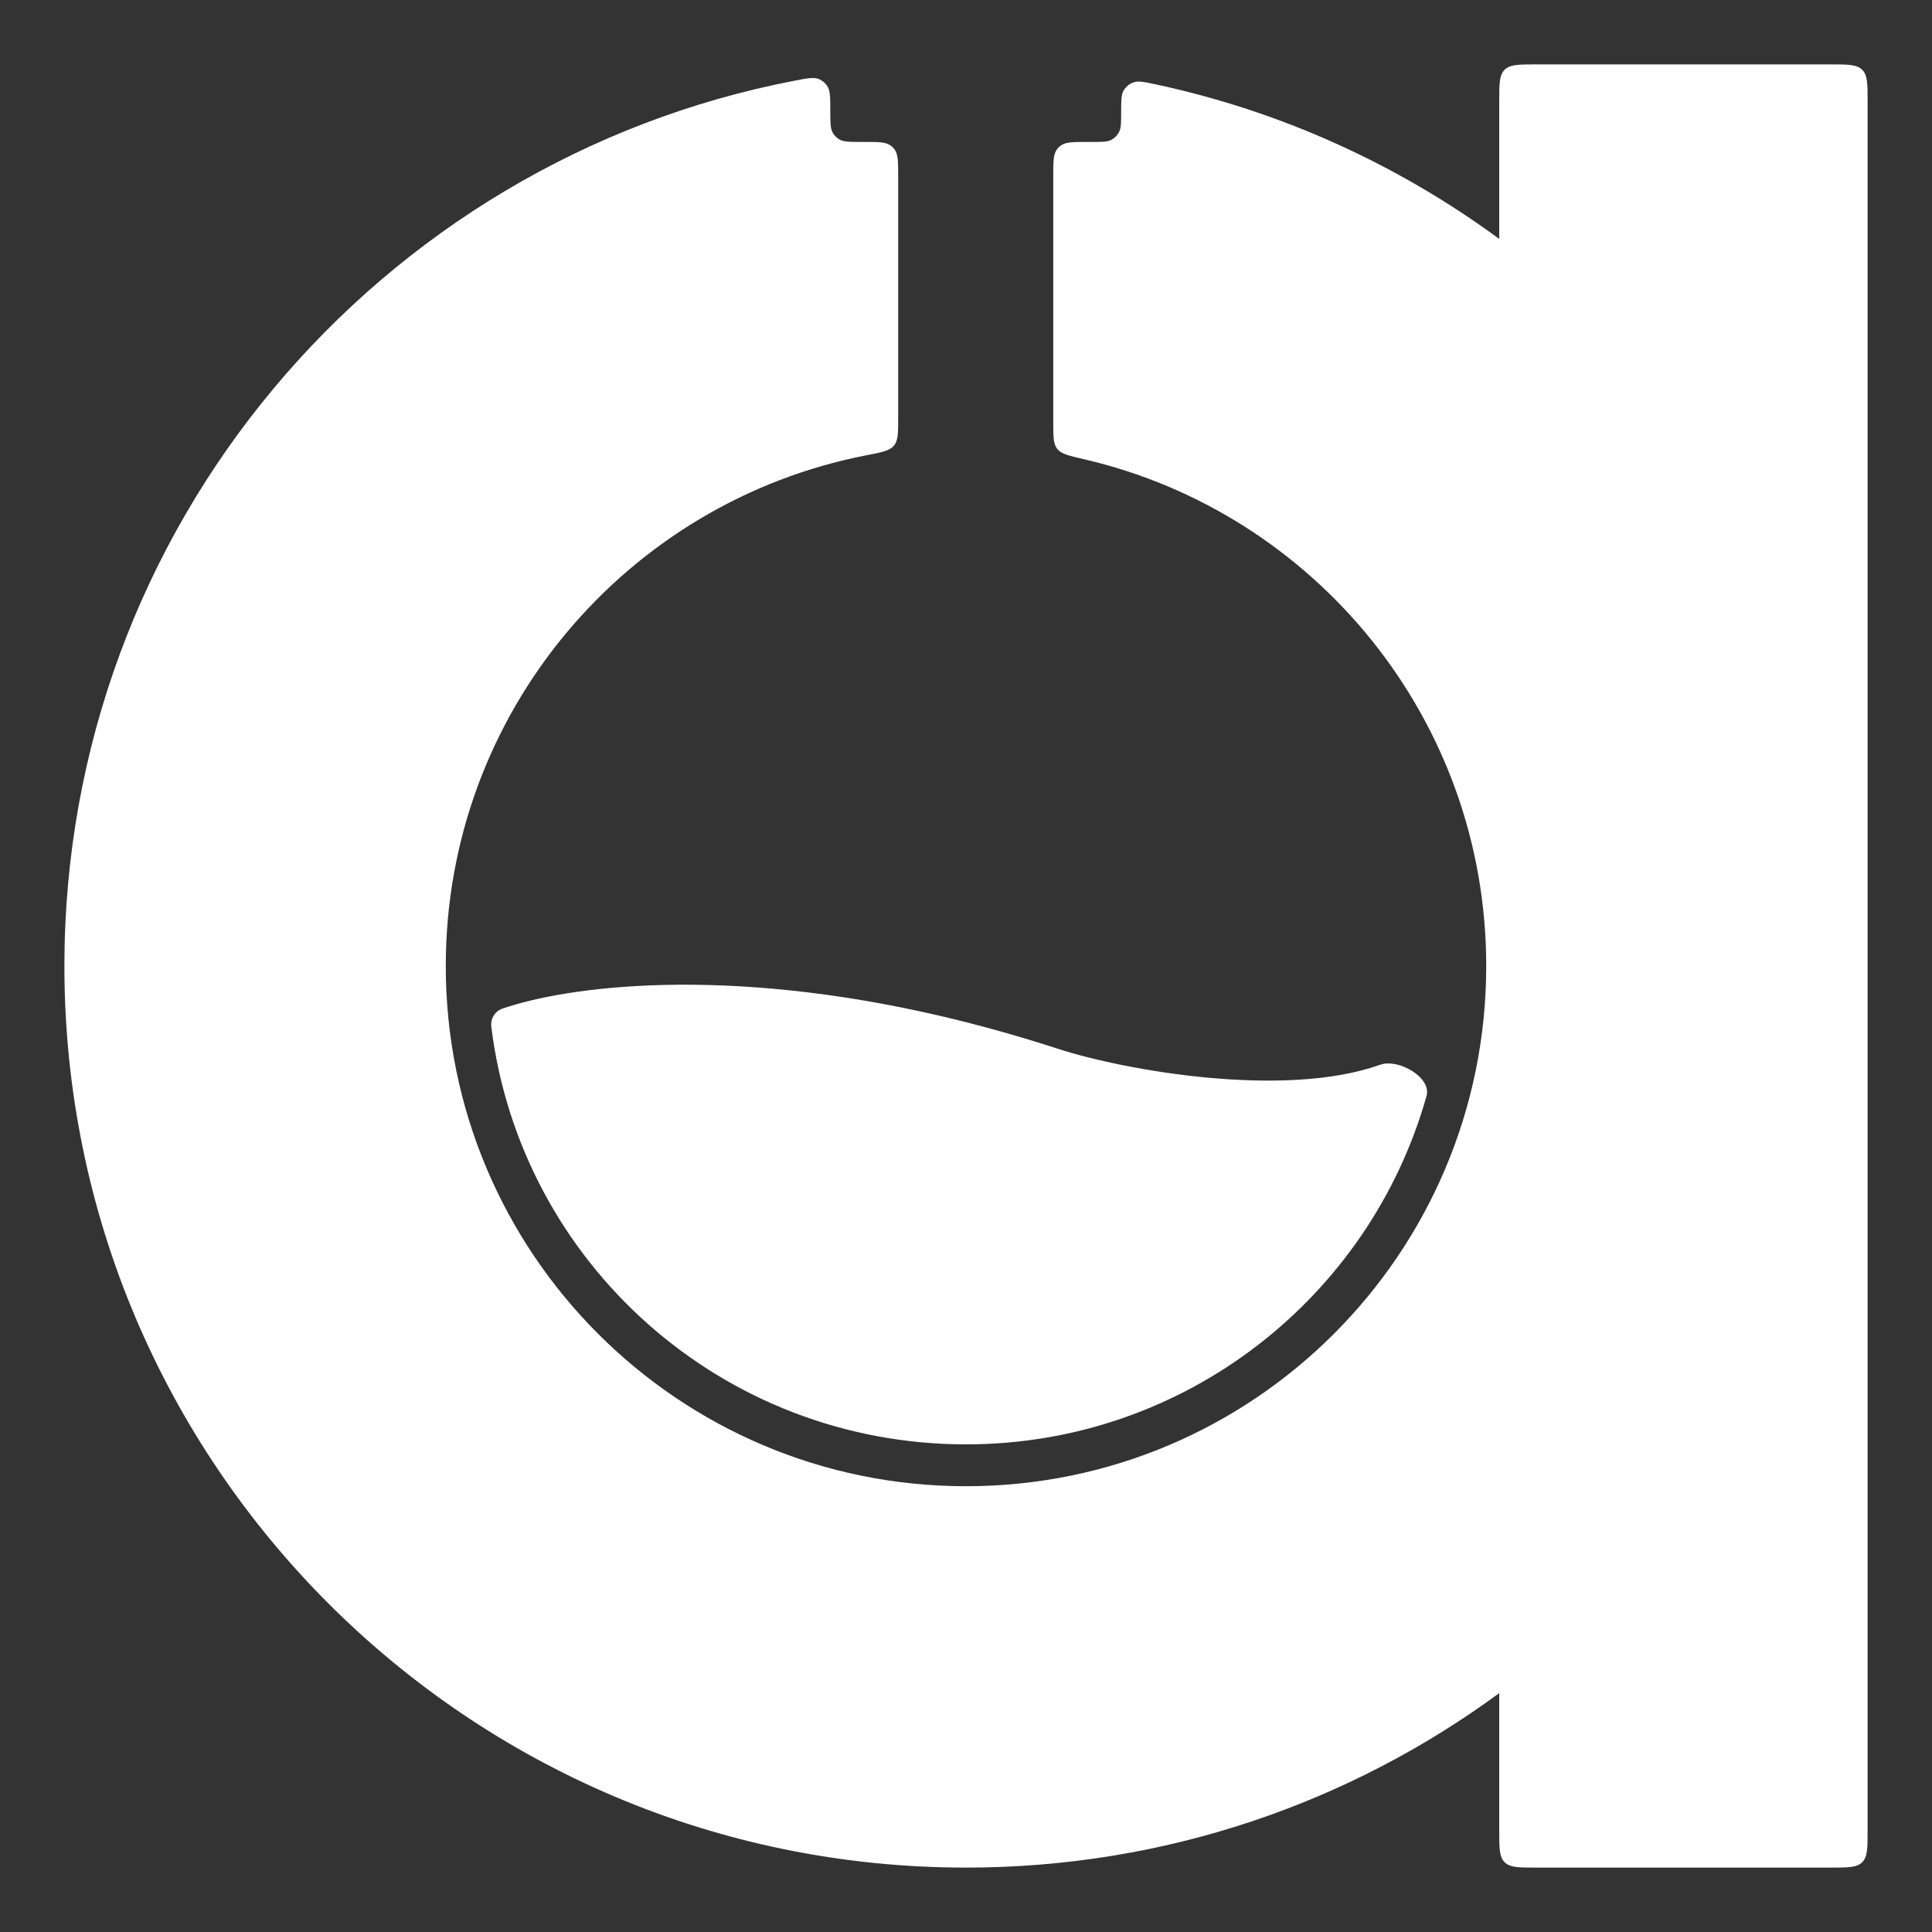 <svg width="30" height="30" viewBox="0 0 30 30" fill="none" xmlns="http://www.w3.org/2000/svg">
<rect x="0" y="0" width="30" height="30" fill="#333333" stroke="none"/>
<g id="Logo Container">
<g id="Vector">
<path d="M29 28.429C29 28.698 29 28.833 28.916 28.916C28.833 29 28.698 29 28.429 29H23.851C23.582 29 23.447 29 23.363 28.916C23.28 28.833 23.28 28.698 23.28 28.429V26.291C20.961 27.994 18.098 29 15 29C7.268 29 1 22.732 1 15C1 8.178 5.879 2.496 12.338 1.253C12.54 1.214 12.642 1.194 12.724 1.231C12.77 1.252 12.812 1.287 12.841 1.328C12.893 1.402 12.893 1.508 12.893 1.72C12.893 1.906 12.893 1.998 12.934 2.067C12.958 2.106 12.991 2.139 13.03 2.163C13.099 2.204 13.191 2.204 13.377 2.204H13.42C13.646 2.204 13.759 2.204 13.837 2.265C13.855 2.279 13.872 2.296 13.886 2.314C13.947 2.392 13.947 2.505 13.947 2.731V6.488C13.947 6.723 13.947 6.841 13.881 6.92C13.816 6.999 13.694 7.023 13.451 7.07C9.731 7.793 6.922 11.068 6.922 15C6.922 19.462 10.539 23.078 15 23.078C19.462 23.078 23.078 19.462 23.078 15C23.078 11.168 20.41 7.958 16.829 7.13C16.596 7.076 16.479 7.049 16.417 6.971C16.355 6.893 16.355 6.779 16.355 6.552L16.355 2.731C16.355 2.505 16.355 2.392 16.416 2.314C16.43 2.296 16.447 2.279 16.465 2.265C16.543 2.204 16.656 2.204 16.882 2.204H16.953C17.112 2.204 17.191 2.204 17.252 2.174C17.306 2.146 17.351 2.102 17.378 2.047C17.409 1.987 17.409 1.907 17.409 1.748C17.409 1.564 17.409 1.471 17.448 1.404C17.483 1.346 17.54 1.299 17.605 1.278C17.678 1.253 17.766 1.272 17.941 1.309C19.905 1.729 21.716 2.561 23.28 3.71V1.571C23.28 1.302 23.28 1.167 23.363 1.084C23.447 1 23.582 1 23.851 1H28.429C28.698 1 28.833 1 28.916 1.084C29 1.167 29 1.302 29 1.571V28.429Z" fill="white"/>
<path d="M7.629 15.944C8.083 19.611 11.21 22.428 15.001 22.428C18.403 22.428 21.272 20.14 22.151 17.019C22.233 16.73 21.714 16.433 21.432 16.533C19.942 17.065 17.458 16.62 16.429 16.286C15.805 16.083 15.204 15.917 14.631 15.782C11.244 14.988 8.811 15.314 7.8 15.662C7.683 15.703 7.614 15.821 7.629 15.944Z" fill="white"/>
</g>
</g>
</svg>
